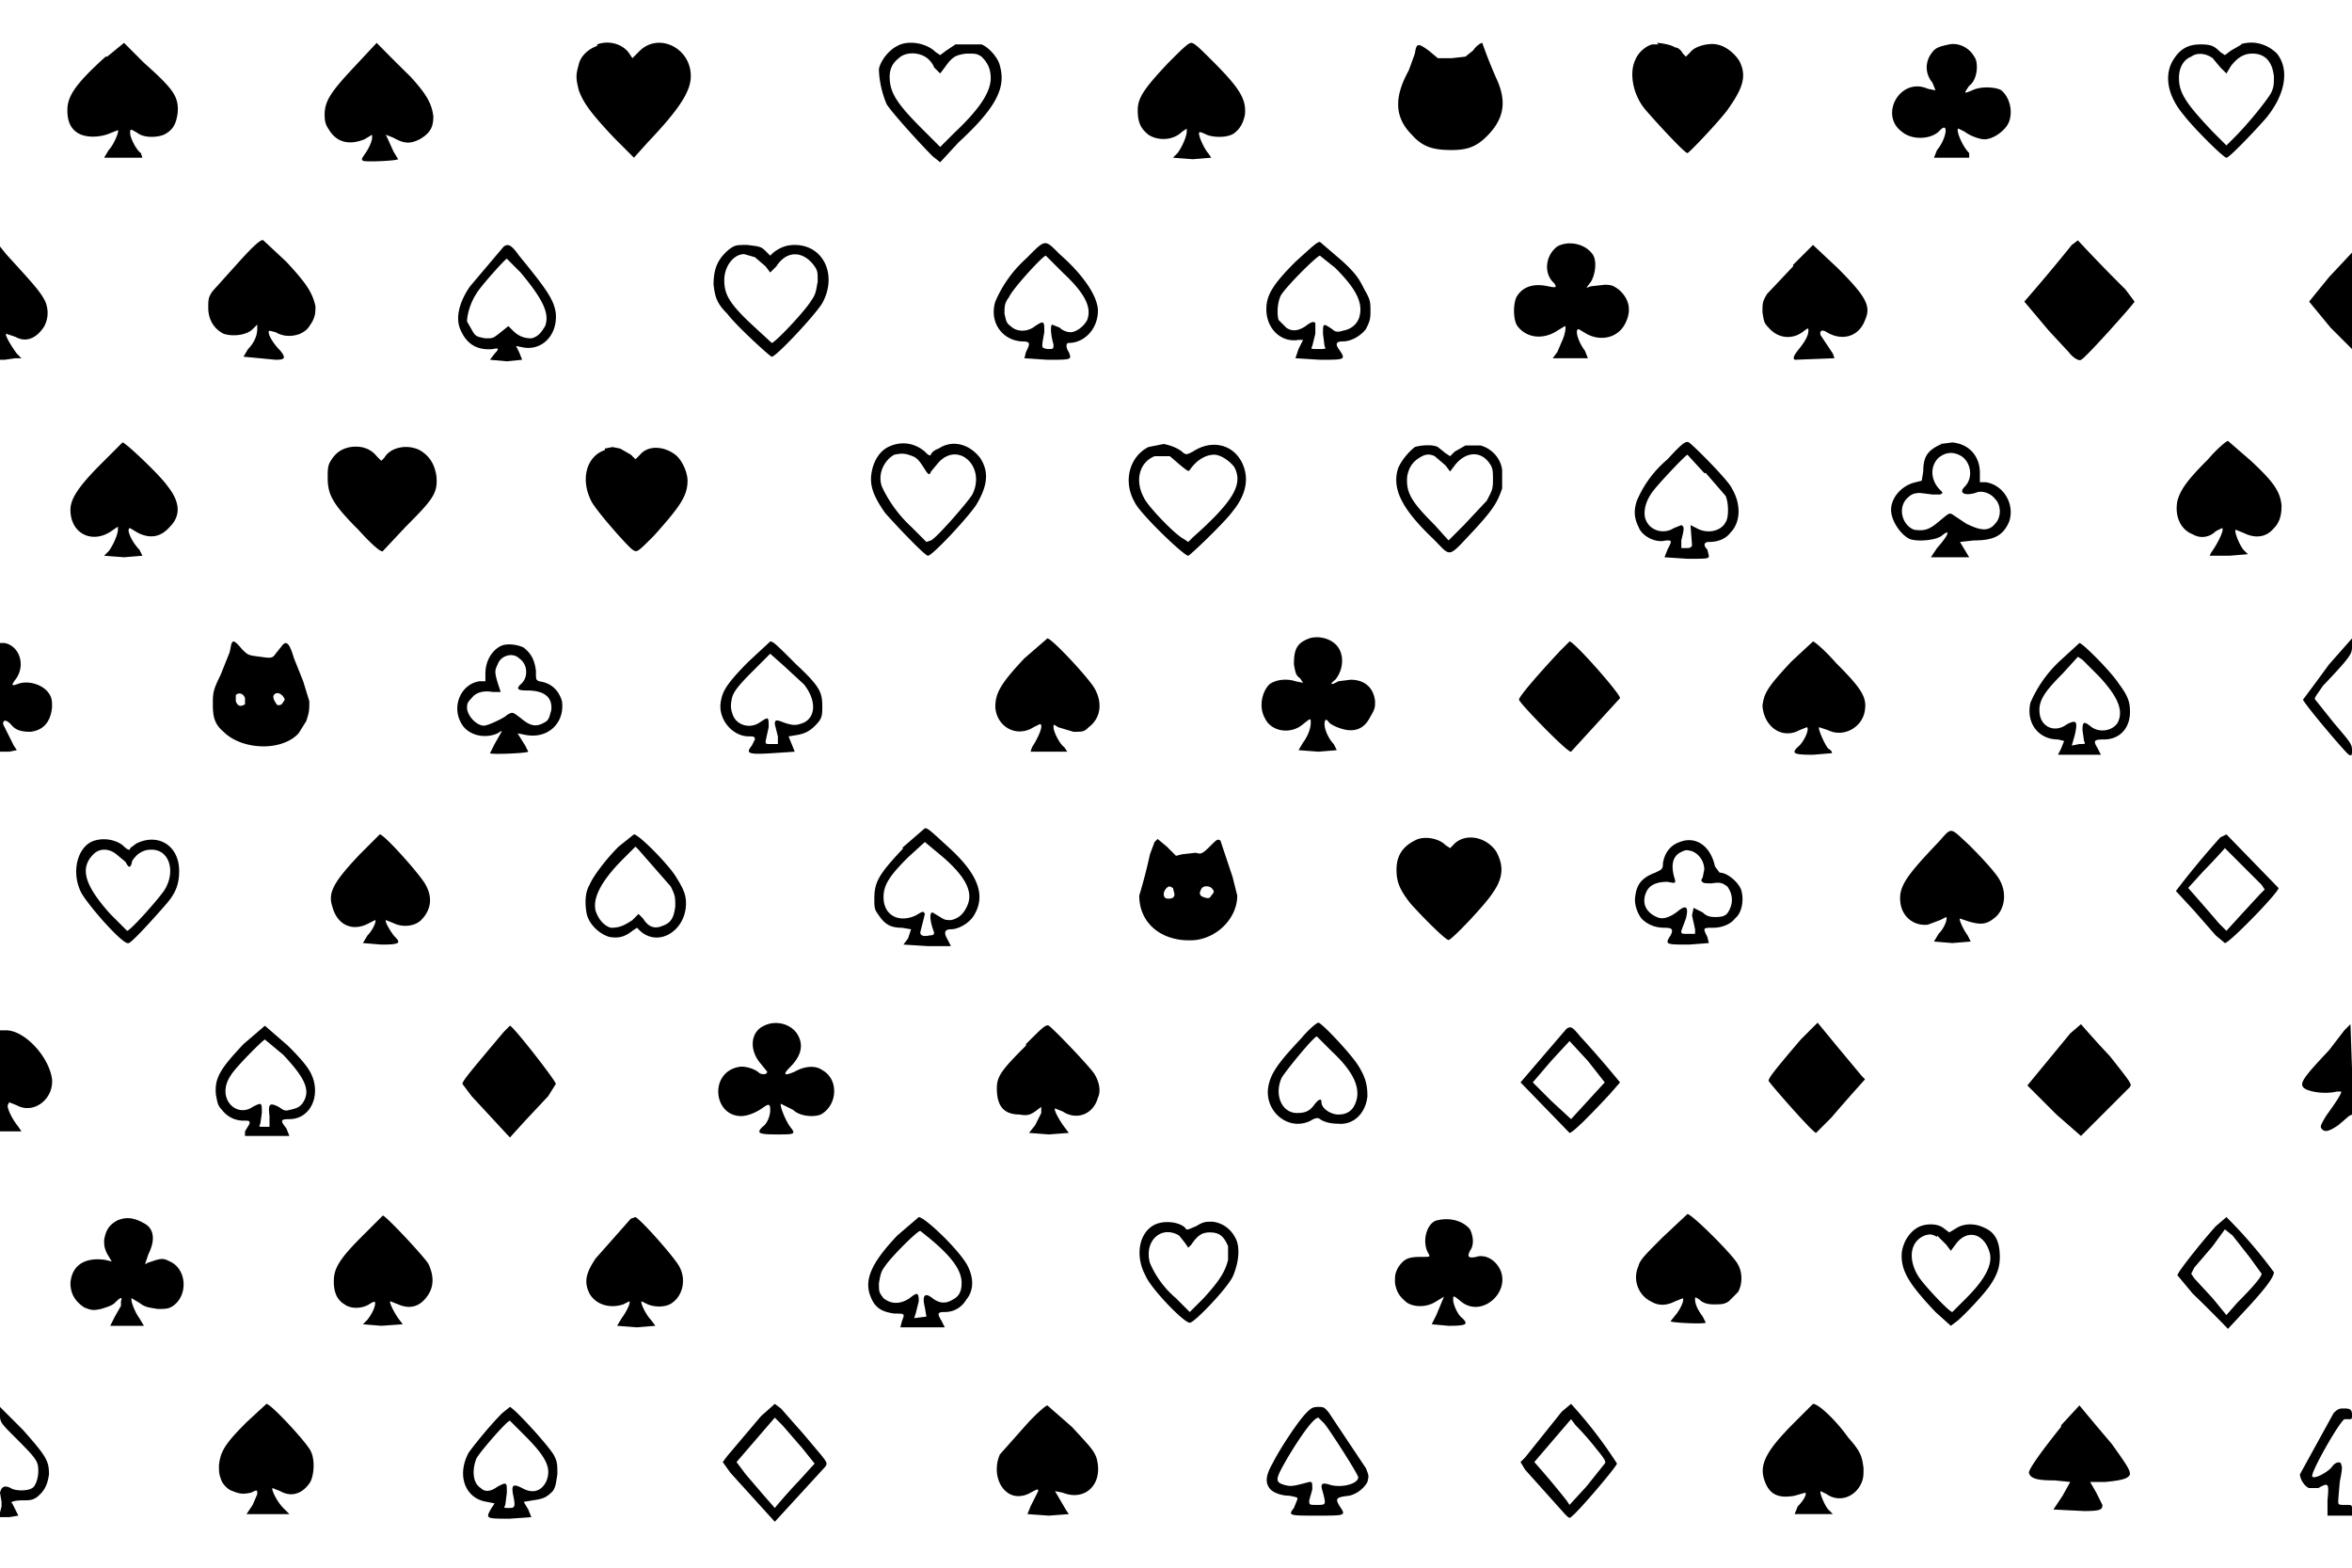 <svg xmlns="http://www.w3.org/2000/svg" version="1.0" viewBox="0 0 1536 1024">
  <path d="M69 37C49 55 44 63 44 72c0 7 2 12 7 15s14 3 21 0l5-2c1 1-3 10-6 13l-3 5h25l-1-3c-3-2-7-10-7-13s0-3 5 0c4 3 12 3 17 1 6-3 8-7 9-14 1-11-3-16-22-33L81 28l-11 9zm163 6c-16 17-20 23-20 32 0 5 1 7 3 10 5 8 13 10 23 6l5-3v2c0 2-2 7-5 11-2 3-2 3-1 4 2 1 22 0 23-1l-3-5-5-11 5 2c7 4 11 4 17 1 7-4 9-8 9-15-1-8-4-14-15-26a1411 1411 0 0 1-22-22l-14 15zm158-13c-6 2-11 7-12 12-2 7-2 9 0 17 3 8 7 14 23 31l13 13 9-10c20-21 27-32 28-41 2-20-21-32-34-18l-4 4-2-3c-4-6-13-9-21-6zm196 0c-6 3-11 10-12 15 0 7 2 16 5 23 3 5 21 25 30 34l5 4 12-13c25-23 31-36 27-50-1-5-7-12-12-14h-17l-6 4-4 3-3-2c-6-6-18-8-25-4zm18 7c2 1 5 4 6 7l4 4 3-4c5-7 7-8 14-9 6 0 7 0 10 2 4 4 6 8 6 14 0 9-7 20-24 36l-9 9-12-12c-17-17-21-24-21-34 0-5 2-9 6-12 4-4 12-4 17-1zm159 4c-16 17-20 23-20 31s2 12 7 16c6 4 16 4 22-2l3-2v2c0 3-3 10-6 14l-3 3 13 1 12-1-2-3c-2-2-6-10-6-13 0-1 1-1 5 1 5 2 14 2 18-1s6-7 7-12c1-10-3-17-21-35-8-8-12-12-14-12s-6 4-15 13zm199-8-5 4-9 1h-9l-6-5c-7-5-8-5-9 2l-4 11c-10 18-9 31 2 42 7 8 14 10 26 10 10 0 16-2 23-9 11-11 13-22 7-36a326 326 0 0 1-10-25c-1 0-4 2-6 5zm121-4h-4c-4 1-9 5-11 10-4 8-2 22 6 32 5 6 26 29 28 29 1 0 20-20 26-28 10-14 13-22 8-32-3-5-9-10-15-11-5-1-14 1-17 5l-3 3-2-2c-1-2-3-4-5-4-3-2-10-3-12-3zm190 0c-5 1-9 2-11 5-5 6-5 14 0 20l2 5-5-1c-18-8-32 17-17 28 7 6 20 5 25-1 6-6 4 6-2 13l-2 5h23v-3c-5-5-9-16-7-16l4 2c4 3 10 5 13 5 4 0 10-3 14-8 5-6 4-18-3-24-3-2-13-3-19 0-5 2-5 2-4 0l2-3c3-2 5-7 5-12s-1-6-3-9c-4-5-10-7-15-6zm191 0-7 4-4 3-3-2c-4-4-6-5-13-5-8 0-13 3-17 9-7 10-5 24 6 37 6 8 26 28 28 28s19-18 26-26c13-16 15-32 7-42-6-6-15-9-24-6zm-19 9 5 6 4 4 3-5c4-5 8-8 14-8 8 0 13 5 14 15 0 5 0 7-2 11-3 5-14 19-24 29l-5 5-9-9c-17-18-22-25-22-35 0-7 3-12 8-14 4-3 10-2 14 1zM157 170l-18 20c-3 4-3 6-3 11 0 8 4 14 10 17 6 2 15 1 19-3l3-3v3c0 4-2 9-6 13l-3 5 21 2c6 0 7-1 3-6-5-5-9-12-7-13l4 1c5 3 11 3 16 1 4-2 5-3 8-8 2-4 2-6 2-10-2-9-6-15-19-29l-15-14c-1-1-5 2-15 13zm1196-10a1203 1203 0 0 1-31 37l16 19 13 14c3 4 7 6 8 5 2 0 35-37 35-38l-6-8a1043 1043 0 0 1-31-32l-4 3zm-683 9a80 80 0 0 0-20 28c-4 13 4 25 17 26 6 0 6 1 3 7l-1 4 15 1c16 0 16 0 14-5-2-3-2-6 0-6 10 0 19-9 19-21 0-9-9-23-25-37-10-10-9-10-22 3zm24 9c15 14 19 23 16 31-2 4-7 8-11 8-2 0-5-1-7-3l-5-2c-1 1-1 6 1 13 0 3 0 3-4 3-4-1-4 0-2-11 0-7 0-8-6-4-5 4-12 4-16 0-3-2-3-4-4-8 0-5 0-7 3-11 2-5 22-27 24-27l11 11zm152-7c-15 15-19 22-19 31 0 13 10 22 21 20h3l-3 6-2 6 16 1c16 0 17 0 13-6-3-4-3-6 2-6s11-3 15-8c2-4 3-6 3-11 0-7 0-8-4-15-3-6-5-10-15-19l-14-12c-2 0-6 4-16 13zm26 4c13 13 18 22 16 31-1 5-5 9-11 10-3 1-5 1-7-1-6-4-6-4-6 3l1 8c1 2 1 2-4 2s-5 0-4-2l2-8v-7c-1-1-2-1-5 1-5 4-10 5-14 2l-5-5c-1-3-1-10 1-15 1-4 24-27 26-27l10 8zm145-14c-8 6-9 18-2 24 2 3 1 3-4 2-9-2-16 0-20 6-3 4-3 16 0 20 6 8 17 9 26 3l5-3c1 0 0 6-2 10l-3 7-3 4h23l-2-5c-4-5-7-14-4-14l5 3c9 5 20 3 25-6s3-17-4-23c-3-2-4-3-9-3l-9 1-3 1 3-4c3-5 4-14 1-18-5-7-16-9-23-5zm-688 0-22 26c-7 10-10 21-6 29 4 9 11 13 21 12 4-1 4 0 1 3l-3 4 11 1 10-1-2-5-2-4 5 1c12 2 22-8 21-22-1-9-6-16-24-38-5-7-7-8-10-6zm11 17c15 18 19 27 16 35-3 5-5 7-9 8-4 0-8-1-12-5l-3-3-5 4c-5 4-5 4-10 4-5-1-6-1-8-4l-4-7c0-4 2-12 6-18 2-4 19-23 20-23l9 9zm136-15c-7 6-10 12-10 23 1 8 2 12 9 19 6 8 28 28 29 28 3 0 29-28 33-35 10-18 1-38-18-38-6 0-10 2-14 5l-2 2-3-3c-3-3-4-3-12-4-7 0-8 0-12 3zm17 5 7 6 3 4 4-4c7-11 18-10 25 0 2 3 2 4 2 10-1 5-1 8-4 12-4 7-24 28-26 28l-13-12c-15-14-18-20-18-29s6-17 13-17l7 2zm678 6-17 18c-3 5-3 6-3 12 1 6 1 7 4 10 6 7 15 8 22 3 4-3 4-3 4-1 0 3-2 7-7 13-3 4-3 5-2 6l26-1-1-3-8-12c-1-3 1-4 4-2 10 6 21 3 25-8 4-9 1-15-18-34l-16-15-13 13zM0 198v37h3l7-1h4l-3-3c-3-4-8-12-7-13l6 2c7 4 14 1 19-7 2-4 3-9 1-15-2-5-6-10-16-21L4 166l-4-5v37zm1521-17-13 16 14 17 14 14v-63l-15 16zm-432 119a72 72 0 0 0-20 27c-2 6-2 11 1 17 2 6 11 11 18 9 4 0 4 0 1 6l-2 5 15 1c13 0 14 0 14-2l-1-4c-3-3-2-5 1-5 6 0 11-2 14-6 7-7 7-19 1-29-2-5-25-28-28-30-2-1-4 0-14 11zm25 9 13 15c2 5 2 14 0 17-3 6-12 8-19 4l-4-2 1 13c0 1-1 2-3 2h-4v-5c2-8 2-9 0-10l-5 2c-6 4-15 2-18-5-2-4-1-11 3-17 2-4 23-26 24-26l11 12zm328-9c-14 14-18 20-20 27-2 10 2 19 10 22 5 3 11 2 15-2l4-2c2 0-2 9-7 16l-1 2h13l12-1-3-3c-3-4-6-12-5-13l5 2c8 4 15 3 20-3 4-4 5-9 5-15-1-9-5-15-20-29l-15-13c-1 0-7 5-13 12zM66 303c-15 15-20 23-20 30 0 16 15 23 28 13l3-2v2c0 3-3 10-6 14l-3 3 13 1 12-1-2-4c-5-5-9-14-6-14l5 3c8 4 15 3 21-4 7-7 7-16-2-27-4-6-27-28-29-28l-14 14zm1202-13c-9 4-12 8-12 18l-1 6-4 1c-9 2-16 10-16 18 0 7 6 16 12 19 5 2 17 1 21-2 6-5 5-1-3 8l-4 6h25l-3-5-3-5 9-1c13 0 19-3 23-12 4-11-3-24-15-26h-4v-6c0-11-7-19-18-20l-8 1zm13 8c6 4 8 14 2 20-4 4 0 6 7 4 4-2 10 0 13 4 4 4 4 12 0 16-4 5-9 5-19 0l-9-6c-2-1-2-1-8 4-7 6-10 7-17 6-8-3-11-15-4-21 2-2 4-3 8-3l8 1h5c2-1 2-1 0-3-6-6-7-15-1-21 5-4 10-4 15-1zm-701-6c-6 3-10 10-11 18s2 15 9 25c7 8 26 28 28 28 3 0 28-27 32-34 7-12 8-21 2-30-7-9-18-12-27-6-3 1-5 3-5 4-1 1-2 0-4-2-7-6-16-7-24-3zm16 6c3 1 5 4 7 7 3 5 4 6 5 3l5-6c13-14 31 3 22 21-3 5-23 28-27 30l-3 1-10-10a84 84 0 0 1-19-26c-3-8 1-17 8-21 5-1 7-1 12 1zm154-6c-12 6-17 22-9 36 3 7 32 35 35 35 1 0 24-22 29-29 9-11 11-22 6-32-6-12-20-15-32-7-4 2-4 2-6 1-3-3-8-5-13-6l-10 2zm14 6 7 6c5 4 5 4 6 3 4-6 10-10 16-10 4 0 10 4 13 8 6 11 0 22-27 46l-3 3-3-2c-6-3-24-22-26-27-6-11-3-23 7-27h10zm193-7-7 4-3 3-3-2-5-4c-4-2-12-1-15 0-4 3-9 9-11 14-4 13 2 26 23 46 12 12 9 13 26-5 13-14 16-19 19-28v-12c-1-8-7-14-14-16h-10zm-20 7 7 6 3 4 3-4c7-9 17-10 23-1 2 3 2 5 2 11s-1 7-4 13l-15 16-10 10-9-10c-15-15-19-21-18-32 1-5 3-9 8-12 3-2 6-3 10-1zm-708-6c-6 1-10 4-13 9-2 3-2 6-2 11 0 11 3 17 20 34 9 10 15 15 16 14l15-16c18-18 21-22 20-33-1-7-4-13-11-17-8-4-19-2-23 5l-2 2-3-3c-4-5-10-7-17-6zm166 2c-12 4-16 19-9 33 2 5 23 29 27 32 3 2 3 2 14-9 17-19 22-26 22-36 0-6-4-14-8-17-8-6-18-6-23 0l-3 3-3-3-7-4-5-1-5 1zm460 123c-8 3-10 7-10 17 1 5 1 7 4 9l2 3-5-1c-6-2-13-1-17 2-5 5-7 15-3 22 4 9 17 11 25 4 5-4 5-4 5-1 0 4-2 9-5 13l-3 5 13 1 12-1-2-4c-3-3-6-9-6-13 0-3 1-4 3-1 2 2 9 5 14 5 6 0 10-3 13-9 3-5 3-6 3-10-1-9-7-14-16-14l-8 1c-5 3-6 2-2-1 5-6 6-15 2-21s-13-8-19-6zm-186 13c-16 17-19 23-19 32 1 13 14 20 25 13l4-2c3 0-1 9-5 15l-1 3h24l-2-3c-3-2-7-10-7-13 0-2 0-2 3 0l10 3c6 0 7 0 10-3 8-6 9-16 4-25-3-6-28-33-31-33l-15 13zm852 4a1926 1926 0 0 1-17 23c1 3 28 35 30 36s2 0 2-3c0-4-1-5-12-18l-12-15c-1-1 1-3 5-9 19-20 19-21 19-26v-5l-15 17zM151 421l-1 5-6 15c-5 10-5 12-5 19 0 8 1 13 7 18 12 12 38 13 49 1l5-8c2-6 2-7 2-13l-4-13-6-15c-3-10-5-12-8-8l-4 5c-2 3-3 3-10 2-8-1-8-1-12-5-5-6-6-6-7-3zm35 36-2 3c-2 1-3 1-4-1-2-3-2-5 0-6s5 1 6 4zm-26-1v4c-3 2-5 1-6-2v-4c2-2 5-1 6 2zm329-24c-13 13-17 19-18 25-3 12 7 24 18 24 3 0 4 0 4 2l-2 4c-4 5-3 6 13 5l15-1-2-5-2-5 6-1c6-1 10-4 14-9 2-3 2-5 2-10 0-9-2-13-17-27-13-13-15-15-17-15l-14 13zm36 15c8 10 8 21 0 25-5 2-7 2-13 0-5-2-6-2-6 1l2 8v5h-4c-4 0-4 0-4-2l2-9c0-7 0-7-6-3s-14 2-17-4c-2-5-2-7-1-12 1-4 4-8 13-17l12-12 9 8 13 12zm494-22c-15 16-27 30-27 32s32 35 34 34l32-35c0-3-30-37-33-37l-6 6zm151 7c-16 17-18 21-19 29 1 14 13 22 24 16l5-2c2 1-2 10-6 13-4 4-3 5 10 5l12-1c1 0 0-2-2-3-2-2-7-13-6-14l6 2c10 5 23-2 24-14 1-8-3-14-19-30-7-8-14-14-15-14l-14 13zM0 455v36h6l5-1-2-3-7-14c0-3 2-3 5 0 3 4 7 5 13 5 8-1 13-6 14-16 0-4 0-6-2-9-4-6-14-9-21-6-3 1-4 1-1-3 7-9 3-22-7-24H0v35zm1346-24a81 81 0 0 0-20 28c-3 13 5 24 18 24l4 1-2 5-2 4h28l-2-4c-3-5-3-6 4-6 10 0 17-7 17-18 0-6-1-10-7-18-5-8-24-27-26-27l-12 11zm25 11c12 13 16 22 12 30-3 5-11 7-17 3-5-4-6-4-6 2l1 7c1 2 1 2-3 2l-5 1 2-7c2-9 1-10-5-7-8 6-17 2-18-7-1-8 3-14 15-26l10-11 3 2 11 11zM327 422c-6 3-10 10-10 18v5h-4c-12 2-18 16-12 27 4 8 15 11 24 7 3-2 3-2 2 0l-4 7-3 6c1 1 24 0 25-1l-2-4-5-8 5 1c15 3 26-8 24-22-2-7-7-12-15-13-2-1-2-1-2-7-1-7-3-11-8-15-4-2-11-3-15-1zm12 8c6 4 6 13 1 17-3 3-2 4 4 4 11 0 17 4 16 13-1 3-1 5-3 7-6 4-10 4-17-2-4-3-5-4-7-3l-2 1c0 1-12 7-15 7-4 0-10-5-11-11 0-3 0-4 3-7 3-4 8-5 14-4h5l-2-6c-2-7-2-8 0-12 2-6 10-8 14-4zm251 124c-16 17-19 22-19 33 0 6 0 7 3 11 4 6 8 8 15 8l6 1-2 6-3 4 16 1h15l-2-4c-3-5-2-7 2-7 5 0 12-4 15-9 8-13 3-27-17-45-12-11-13-12-15-12l-15 13zm26 6c16 14 20 24 15 33-2 4-5 7-10 8-3 0-4 0-7-2l-5-3c-2 0-2 5 1 13 0 1 0 2-3 2-4 1-6 0-6-2l3-12c-1-2-1-2-6 1-11 5-21 0-21-12 0-8 4-14 16-26l11-10 12 10zm650-10c-21 22-26 29-25 39s9 16 18 15l8-3 4-2c1 1-1 7-5 11l-3 5 12 1 12-1-2-4c-3-4-6-11-5-11l6 2c7 2 11 2 16-2 7-5 9-16 4-25-2-4-10-13-20-23-13-12-11-12-20-2zm-1031 8c-17 18-21 25-18 34 3 12 13 17 24 11l4-2c1 0-1 6-5 10l-3 5 12 1c12 0 13-1 9-5-2-2-7-10-6-11l5 2c6 3 14 2 18-2 6-6 8-14 3-23-3-6-27-33-30-33l-13 13zm169-5c-9 9-17 20-19 25-3 5-3 12-2 18 1 7 8 14 15 16 6 1 10 0 15-4l3-2 2 2c12 11 30 0 30-18 0-6-2-10-7-18-6-9-24-27-27-27l-10 8zm13 2 21 24c3 6 3 7 3 13-1 8-3 11-9 13-5 2-9 0-12-5l-3-3-4 4c-6 4-9 5-14 5-4-1-8-5-10-11-2-8 3-19 18-34l8-8 2 2zm1033-8a551 551 0 0 0-29 35l12 13 14 16 6 5c3 0 36-34 35-36l-34-35-4 2zm14 18 13 13 2 3-3 3-12 13-10 11-5-5a1609 1609 0 0 0-20-23l10-11a379 379 0 0 0 14-15l11 11zm-540-16c-8 4-12 10-12 19 0 8 2 13 9 22 8 9 23 24 25 24s24-23 29-31c7-10 7-18 2-27-7-10-21-12-28-4l-2 2-3-2c-5-5-15-6-20-3zm-862 0c-11 3-16 20-9 34 5 9 28 35 31 33 2 0 19-19 25-26s8-13 8-21c0-17-14-25-28-18l-4 3c0 2-2 1-5-2-4-3-11-5-18-3zm14 9 6 5c2 4 3 4 4 1 0-2 2-4 4-6 3-2 5-3 9-3 12 0 16 15 8 27-5 7-22 26-24 26l-11-11c-17-19-20-30-11-39 4-4 10-4 15 0zm678-8-3 8a356 356 0 0 1-7 27c0 19 16 31 37 29 15-2 27-15 27-29l-3-12-5-15-3-9c-2-1-2-1-7 4s-6 5-9 4l-9 1-4 1-6-6-6-5-2 2zm12 30 1 4c0 2-1 3-4 3-2 0-3-1-3-3s2-5 4-5l2 1zm26 1c1 1 1 2-1 4-1 2-2 2-5 1s-3-3-1-6c2-2 6-1 7 1zm305-31c-6 2-10 7-11 14 0 4-1 4-5 6-8 3-12 7-13 15-1 5 1 11 4 15 4 4 9 6 15 6 5 0 6 1 4 5-4 6-3 6 12 6l13-1-1-4c-3-6-3-6 4-6 5 0 11-2 14-6 5-4 6-13 4-19-2-5-9-11-14-11l-3-4c-3-14-13-20-23-16zm8 6c5 2 8 7 8 12l-1 5-1 2c1 2 2 2 7 2 6-1 7 0 10 2 3 4 4 9 2 14s-4 6-10 6c-4 0-6-1-8-3l-6-3-1 5 2 9v3h-4c-5 0-5 0-5-2l3-8c2-8 0-9-5-5s-10 6-14 4c-7-3-10-9-7-16 2-5 7-7 14-7 5 1 5 1 5-1-3-9-2-15 3-18 4-2 4-2 8-1zM499 670c-9 4-10 16-2 25l4 5c0 2-3 2-5 1-3-3-10-5-14-4-19 4-16 32 2 32 5 0 11-3 15-6 3-2 4-2 4 2s-2 9-5 11c-4 4-3 5 9 5s13 0 9-5c-3-4-7-14-6-15l8 4c4 4 13 5 18 3 11-6 12-23 1-29-4-3-11-3-18 1-7 3-8 2-3-3 7-7 9-14 5-21s-14-10-22-6zm351 8c-16 17-21 24-22 34-1 15 14 27 28 20 3-2 5-2 6-1 3 2 7 3 12 3 10 1 18-7 19-18 0-7-1-12-6-20s-24-28-26-28c-1 0-6 4-11 10zm20 9c15 14 19 25 15 34-2 5-6 7-11 7s-11-4-11-8c0-3-2-2-5 2s-6 5-11 5c-10 0-15-12-10-23 3-5 21-27 23-27l10 10zm306-8c-17 20-21 25-21 27 1 2 29 34 31 34l10-10a1196 1196 0 0 1 22-25l-2-2-15-18-14-17-11 11zm-506 4c-16 16-19 20-19 28 0 12 5 17 15 17 5 1 7 0 10-2l4-3v4l-4 8-4 5 13 1 13-1-3-4c-3-4-7-11-6-12l5 2c9 6 20 2 23-9 2-4 1-10-2-15-2-4-27-30-30-32-2-1-4 1-15 12zm682-8-28 34 19 19 16 14 32-32c1-2 2-1-13-20a722 722 0 0 1-19-21l-7 6zm179-2-10 13c-16 17-19 21-17 24s14 5 22 3h3c0 2-5 9-10 16-3 5-4 7-3 8 2 3 5 2 11-2l7-6 2-1v-30l-1-29-4 4zm-1372 9c-15 16-19 22-18 33 1 5 1 7 4 10 3 4 8 7 14 7 4 0 4 0 4 2l-3 5v3h29l-2-5c-4-5-4-6 2-6 14 0 21-16 14-30-2-4-6-9-15-18l-15-13-14 12zm26 7c14 15 18 23 13 31-2 3-4 4-9 5-3 1-4 0-7-2-6-3-7-2-6 6v7h-4c-3 0-3 0-2-2l1-7c0-7 0-7-6-4-4 3-10 3-14-1-5-5-5-13 0-20 3-5 21-23 22-23l12 10zm144-15c-21 25-27 32-27 34l6 8 25 27 10-11 15-16 5-8c0-2-28-38-30-38l-4 4zm694-2-30 35 32 33c2 0 13-11 26-25l7-8-5-6a671 671 0 0 0-21-24c-5-6-6-7-9-5zm14 21 11 14-22 24-13-12-12-12 12-14 12-13 12 13zM0 706v33h14l-2-3c-4-5-7-11-7-14l1-2 5 2c11 6 24-4 23-17-2-15-18-32-30-32H0v33zm1086 102c-12 12-15 15-16 19-4 9 0 19 8 23 5 3 10 3 16 0l5-2c1 1-1 6-4 10l-4 5c0 1 21 2 23 1l-2-4c-3-4-5-8-5-11 0-2 0-2 3 0 2 2 5 3 9 3 5 0 7 0 10-2l6-6c3-5 3-13 0-18-2-5-30-33-33-33l-16 15zm-850 0c-15 15-18 21-18 29 0 7 2 12 7 15 4 3 11 3 16 0 3-2 4-2 4-1 0 3-2 7-5 11l-3 3 12 1 14-1-3-4c-4-6-6-11-5-11l5 2c7 3 13 2 18-4s6-13 2-22c-1-3-28-32-30-32l-14 14zm176-12-23 26c-6 9-8 15-4 23 4 7 13 10 22 7l4-2c1 1-2 7-5 11l-3 5 13 1 12-1-3-4c-3-3-7-11-6-12l4 2c5 2 12 2 16-1 7-5 9-15 5-23-2-5-25-31-29-33l-3 1zm-335 1c-6 3-8 7-9 13 0 3 0 5 2 9l3 5-4-1c-13-2-22 3-23 15 0 7 3 12 9 16 5 2 6 2 11 1 3-1 7-2 9-4 4-4 5-4 4-1v3l-4 7-3 6h22l-3-5c-3-4-6-12-5-13l5 3c4 3 6 3 12 4 5 0 7 0 10-2 10-7 9-24-2-29-4-2-5-2-9-1l-6 2c-2 2-1 0 1-6 5-10 3-17-3-20-7-4-12-4-17-2zm509 10c-18 19-22 30-17 41 3 7 8 9 15 10 7 0 7 0 5 5l-1 4h29l-2-4c-3-5-3-6 2-6 6 0 11-3 14-8 5-6 5-14 1-22-5-10-28-32-32-32l-14 12zm20 1c16 13 22 22 22 30 0 6-2 9-6 11-5 3-9 2-13-1-5-4-7-2-5 6l1 6-8 1 1-3 2-8c0-6-1-6-6-2-6 4-12 4-17 0-3-4-3-4-3-10 1-5 1-7 4-11 4-6 21-23 23-23l5 4zm841-7c-9 10-25 30-25 32l10 12a847 847 0 0 1 23 23l13-14c12-13 17-20 17-23a305 305 0 0 0-31-36l-7 6zm22 20 8 11c0 2-6 9-16 19l-7 8-9-11-12-13-2-3 2-4 12-14 8-11 5 4 11 14zm-530-24c-7 1-11 14-6 22 1 2 1 2-5 2-8 0-11 1-15 7-2 4-2 5-2 10 1 6 3 9 8 13 5 3 13 3 19-1l5-3-5 12-3 6 11 1c12 0 13-1 9-5-3-2-6-9-6-12s0-3 5 1c13 11 32-5 26-20-3-7-10-11-16-9-5 1-6 0-4-4 3-4 2-10 0-14-4-5-12-8-21-6zm-185 3c-10 5-13 20-6 33 3 8 25 31 29 31 3 0 24-22 28-30 4-9 5-19 2-25s-8-10-15-11c-5 0-6 0-11 3-5 2-6 3-7 1-4-4-14-5-20-2zm16 7 4 5 2 3 2-2c4-6 7-8 12-8 6 0 9 2 12 9v9c-2 8-6 14-16 25l-9 9-9-9a62 62 0 0 1-17-23c-4-14 7-25 19-18zm482-5c-5 3-9 9-10 16-1 12 5 21 22 39l10 9 4-3c5-4 19-19 22-24 4-6 6-11 6-18 0-10-3-16-10-19-6-3-13-3-18 0l-5 3-4-3c-4-3-12-3-17 0zm13 5 6 6 3 4 3-4c7-10 18-8 22 4 3 8-2 18-15 31l-9 9c-2 0-18-17-22-23-7-11-6-23 4-27 3-1 5-1 8 1zM161 929c-14 14-17 19-18 28 0 5 0 6 2 11 2 3 4 5 7 6 5 2 7 2 12 1 4-2 4-2 4 1l-3 7-4 6h28l-4-4c-4-4-8-12-7-13l5 2c7 4 14 2 19-5 3-4 4-15 1-21-2-5-26-31-29-31l-13 12zm336-4-22 26-3 4 5 7 29 32 33-36c2-3 1-3-14-21l-15-17-4-3-9 8zm14 6 13 15 8 10-10 11a348 348 0 0 0-16 18l-7-8-12-14-6-8 25-29 5 5zm509-9-24 30-3 3 3 5 26 29c3 3 3 3 5 1 4-3 28-31 29-34a288 288 0 0 0-30-39l-6 5zm9 9a177 177 0 0 1 14 16c5 6 6 8 5 9l-12 15-11 12-2-3a561 561 0 0 0-21-25l24-28 3 4zm143-2c-18 18-23 27-20 37s9 13 20 11l7-2c1 1-1 5-5 9l-2 5h25l-3-3c-2-2-6-11-5-12l4 2c7 5 17 3 22-6 2-4 2-6 2-11-1-8-2-11-10-20-7-10-19-22-23-22l-12 12zm-503 3-16 18c-4 9-2 20 5 25 4 3 10 3 15 0 4-2 5-3 5-1l-5 10-2 5 14 1 13-1-2-3-7-12 5 1c15 6 27-6 22-23-2-5-4-7-16-20l-16-14c-1 0-8 6-15 14zm677 0c-16 20-21 28-21 30 1 4 6 5 17 5l10 1-5 9-6 9 20 1c11 0 12-1 12-4l-4-8-4-7h10c10-1 15-2 16-5 0-3-2-6-12-20a1837 1837 0 0 1-21-25l-12 13zM0 924c0 4 0 5 7 12 17 17 18 18 18 25 0 5-2 10-4 11-3 2-11 2-14 0-4-2-6-1-7 3l1 6v3l-1 4v3h6l6-1-4-8c-2-1 2-2 7-2 4 0 6 0 9-2 5-4 7-8 8-15 0-9-2-12-17-29L0 919v5zm328-1c-9 9-20 23-22 26-8 15-2 30 12 32l5 1-2 3c-4 7-4 7 12 7l14-1-2-5-3-5 6-1c7-1 9-2 13-6 2-3 2-5 3-11 0-6 0-8-2-12-3-6-26-31-29-32l-5 4zm15 15c14 14 17 21 14 29-3 7-9 9-16 5-6-3-7-2-6 4 2 9 1 9-3 9-3 0-3 0-2-2l1-8c0-7 0-7-6-4-4 3-8 4-11 1-5-3-6-11-3-19 1-3 20-25 22-25l10 10zm510-15c-5 5-17 23-22 33-4 7-5 12-2 16 2 3 8 5 13 5 5 1 6 1 5 3l-2 5c-4 5-3 5 15 5 19 0 19 0 15-6-3-5-3-6 6-7 5-1 10-5 12-9 1-4 1-4-1-9l-24-36c-3-4-4-4-7-4-4 0-5 1-8 4zm12 7c4 5 22 33 22 35 0 4-10 7-18 5-6-2-7-1-5 5 2 8 2 8-4 8-5 0-5 0-5-3l2-7c0-5 0-5-2-5-11 3-12 3-16 2-7-2-6-4 2-18 9-15 17-26 20-26l4 4zm659-7-22 40c0 3 3 8 6 9h6c7-4 7-3 6 8v10h16v-4c0-3 0-3-4-3-5 0-5 0-5-3l1-12c1-5 2-10 1-11 0-3-4-2-6 1-3 4-13 9-13 6 0-4 17-34 21-37h3c2 0 2 0 2-3s-1-4-5-4c-3 0-4 0-7 3z"/>
</svg>